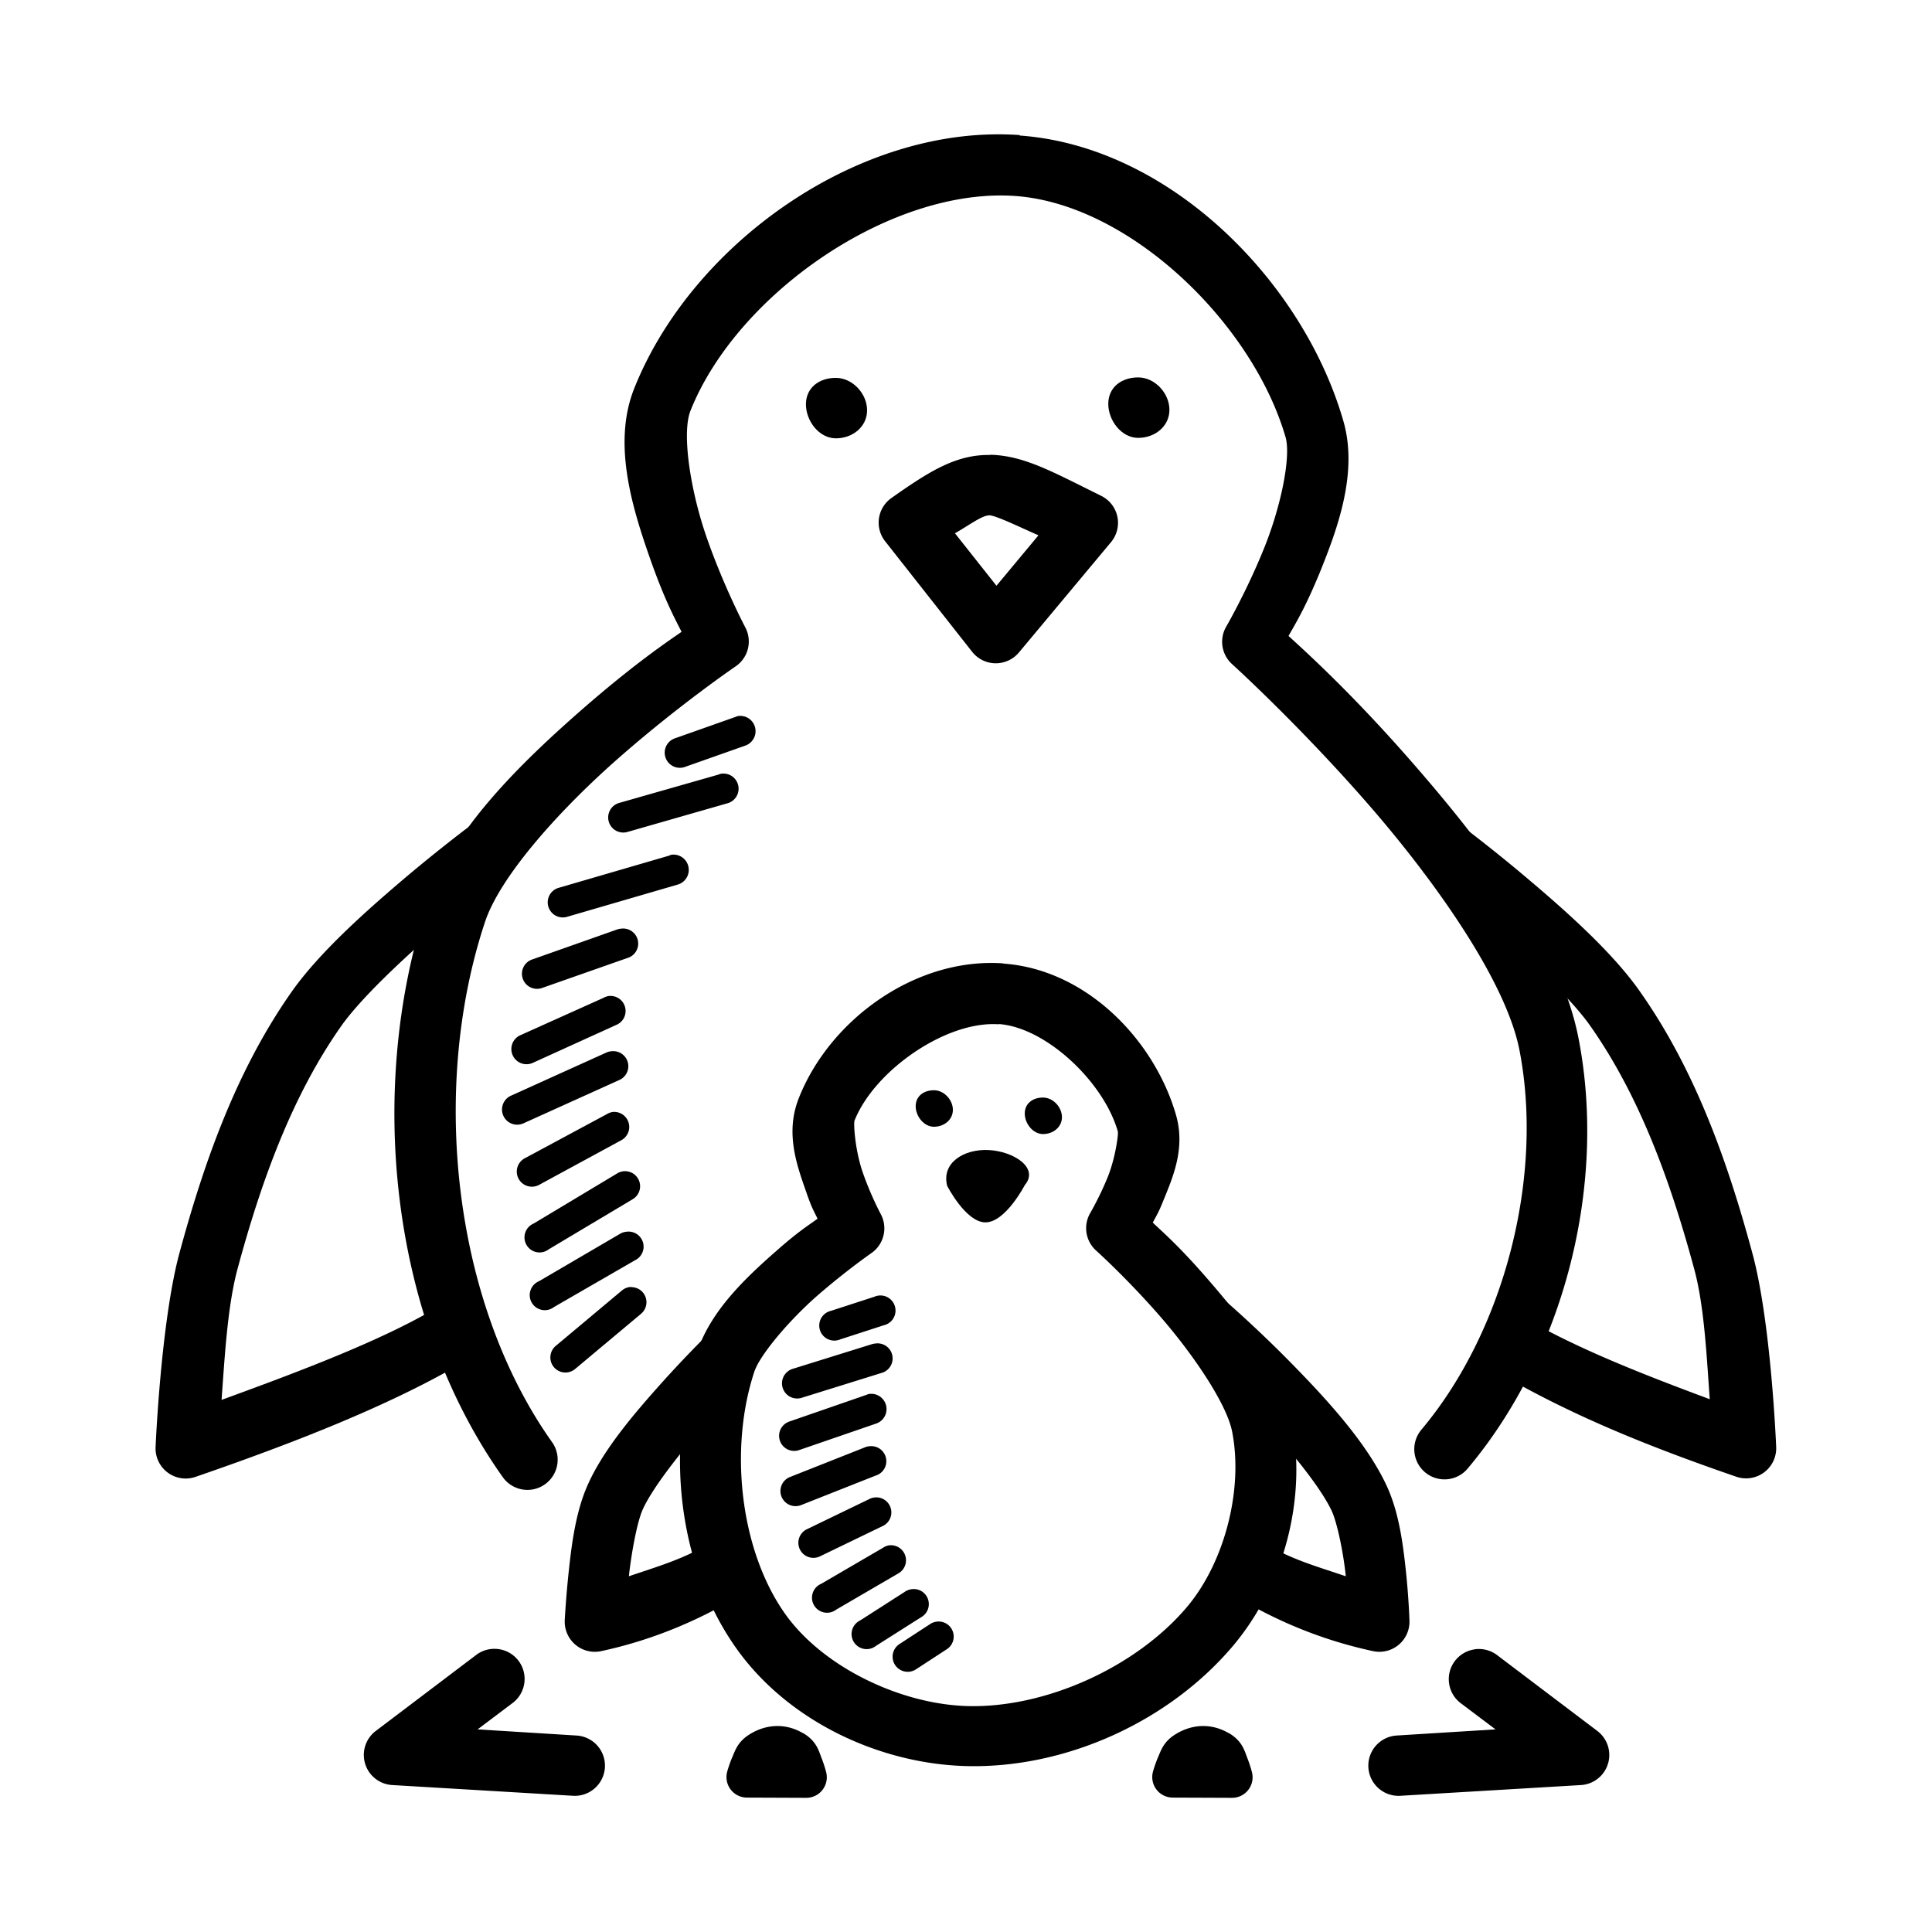 <?xml version="1.0" ?><svg height="32" id="svg8" version="1.1" viewBox="0 0 8.467 8.467" width="32" xmlns="http://www.w3.org/2000/svg" xmlns:cc="http://creativecommons.org/ns#" xmlns:dc="http://purl.org/dc/elements/1.1/" xmlns:inkscape="http://www.inkscape.org/namespaces/inkscape" xmlns:rdf="http://www.w3.org/1999/02/22-rdf-syntax-ns#" xmlns:sodipodi="http://sodipodi.sourceforge.net/DTD/sodipodi-0.dtd" xmlns:svg="http://www.w3.org/2000/svg"><defs id="defs2"/><g id="layer1" transform="translate(0,-288.533)"><g id="g14084" style="display:inline" transform="translate(762.647,32.314)"><path d="m -758.25,260.441 c -0.382,-0.027 -0.759,0.244 -0.896,0.59 -0.061,0.153 -0.009,0.294 0.033,0.414 0.022,0.064 0.03,0.076 0.049,0.115 -0.047,0.034 -0.085,0.057 -0.176,0.137 -0.137,0.12 -0.291,0.264 -0.352,0.447 -0.138,0.418 -0.088,0.932 0.172,1.299 0.227,0.32 0.63,0.508 1.014,0.516 0.435,0.009 0.887,-0.198 1.166,-0.531 0.222,-0.266 0.32,-0.643 0.254,-0.982 -0.045,-0.232 -0.218,-0.449 -0.375,-0.629 -0.12,-0.138 -0.188,-0.196 -0.234,-0.24 0.018,-0.034 0.025,-0.043 0.047,-0.098 0.043,-0.105 0.096,-0.229 0.055,-0.373 -0.095,-0.33 -0.393,-0.638 -0.756,-0.664 z m -0.019,0.266 c 0.206,0.015 0.459,0.253 0.521,0.471 0.003,0.009 -0.01,0.115 -0.045,0.201 -0.035,0.086 -0.076,0.156 -0.076,0.156 a 0.132,0.132 0 0 0 0.025,0.164 c 0,0 0.138,0.124 0.283,0.291 0.145,0.167 0.291,0.383 0.314,0.504 0.049,0.251 -0.032,0.568 -0.195,0.764 -0.221,0.264 -0.616,0.445 -0.959,0.438 -0.296,-0.006 -0.639,-0.17 -0.805,-0.404 -0.199,-0.281 -0.246,-0.727 -0.135,-1.062 0.025,-0.074 0.152,-0.224 0.275,-0.332 0.124,-0.108 0.236,-0.186 0.236,-0.186 a 0.132,0.132 0 0 0 0.043,-0.172 c 0,0 -0.043,-0.08 -0.078,-0.18 -0.035,-0.099 -0.042,-0.218 -0.037,-0.23 0.088,-0.221 0.403,-0.438 0.631,-0.422 z" id="path14014" style="color:#000000;font-style:normal;font-variant:normal;font-weight:normal;font-stretch:normal;font-size:medium;line-height:normal;font-family:sans-serif;font-variant-ligatures:normal;font-variant-position:normal;font-variant-caps:normal;font-variant-numeric:normal;font-variant-alternates:normal;font-feature-settings:normal;text-indent:0;text-align:start;text-decoration:none;text-decoration-line:none;text-decoration-style:solid;text-decoration-color:#000000;letter-spacing:normal;word-spacing:normal;text-transform:none;writing-mode:lr-tb;direction:ltr;text-orientation:mixed;dominant-baseline:auto;baseline-shift:baseline;text-anchor:start;white-space:normal;shape-padding:0;clip-rule:nonzero;display:inline;overflow:visible;visibility:visible;opacity:1;isolation:auto;mix-blend-mode:normal;color-interpolation:sRGB;color-interpolation-filters:linearRGB;solid-color:#000000;solid-opacity:1;vector-effect:none;fill:#000000;fill-opacity:1;fill-rule:nonzero;stroke:none;stroke-width:0.265px;stroke-linecap:butt;stroke-linejoin:round;stroke-miterlimit:4;stroke-dasharray:none;stroke-dashoffset:0;stroke-opacity:1;color-rendering:auto;image-rendering:auto;shape-rendering:auto;text-rendering:auto;enable-background:accumulate"/><path d="m -758.178,256.811 c -0.697,-0.05 -1.434,0.471 -1.689,1.109 -0.096,0.239 -0.012,0.517 0.07,0.75 0.062,0.176 0.105,0.255 0.137,0.318 -0.065,0.045 -0.209,0.142 -0.436,0.34 -0.272,0.238 -0.573,0.532 -0.678,0.848 -0.267,0.807 -0.168,1.814 0.33,2.516 a 0.132,0.132 0 1 0 0.217,-0.152 c -0.437,-0.615 -0.535,-1.555 -0.295,-2.279 0.068,-0.207 0.34,-0.506 0.6,-0.732 0.259,-0.226 0.498,-0.389 0.498,-0.389 a 0.132,0.132 0 0 0 0.043,-0.172 c 0,0 -0.091,-0.172 -0.166,-0.385 -0.075,-0.212 -0.113,-0.466 -0.074,-0.564 0.205,-0.514 0.88,-0.98 1.424,-0.941 0.501,0.036 1.039,0.557 1.184,1.057 0.025,0.087 -0.022,0.312 -0.098,0.496 -0.075,0.184 -0.162,0.334 -0.162,0.334 a 0.132,0.132 0 0 0 0.025,0.164 c 0,0 0.286,0.259 0.588,0.604 0.302,0.345 0.613,0.786 0.672,1.088 0.108,0.555 -0.066,1.231 -0.43,1.664 a 0.132,0.132 0 1 0 0.203,0.17 c 0.423,-0.503 0.611,-1.241 0.486,-1.885 -0.08,-0.414 -0.419,-0.855 -0.732,-1.213 -0.277,-0.317 -0.482,-0.498 -0.539,-0.551 0.031,-0.055 0.072,-0.121 0.135,-0.273 0.083,-0.204 0.17,-0.446 0.105,-0.67 -0.177,-0.612 -0.761,-1.203 -1.418,-1.25 z" id="path14016" style="color:#000000;font-style:normal;font-variant:normal;font-weight:normal;font-stretch:normal;font-size:medium;line-height:normal;font-family:sans-serif;font-variant-ligatures:normal;font-variant-position:normal;font-variant-caps:normal;font-variant-numeric:normal;font-variant-alternates:normal;font-feature-settings:normal;text-indent:0;text-align:start;text-decoration:none;text-decoration-line:none;text-decoration-style:solid;text-decoration-color:#000000;letter-spacing:normal;word-spacing:normal;text-transform:none;writing-mode:lr-tb;direction:ltr;text-orientation:mixed;dominant-baseline:auto;baseline-shift:baseline;text-anchor:start;white-space:normal;shape-padding:0;clip-rule:nonzero;display:inline;overflow:visible;visibility:visible;opacity:1;isolation:auto;mix-blend-mode:normal;color-interpolation:sRGB;color-interpolation-filters:linearRGB;solid-color:#000000;solid-opacity:1;vector-effect:none;fill:#000000;fill-opacity:1;fill-rule:nonzero;stroke:none;stroke-width:0.265px;stroke-linecap:round;stroke-linejoin:round;stroke-miterlimit:4;stroke-dasharray:none;stroke-dashoffset:0;stroke-opacity:1;color-rendering:auto;image-rendering:auto;shape-rendering:auto;text-rendering:auto;enable-background:accumulate"/><path d="m -760.576,259.83 c 0,0 -0.144,0.107 -0.312,0.25 -0.168,0.143 -0.361,0.317 -0.477,0.48 -0.247,0.349 -0.389,0.757 -0.496,1.152 -0.081,0.301 -0.104,0.846 -0.104,0.846 a 0.132,0.132 0 0 0 0.176,0.133 c 0.461,-0.159 0.877,-0.325 1.193,-0.514 l -0.137,-0.227 c -0.237,0.141 -0.586,0.274 -0.943,0.404 0.013,-0.175 0.025,-0.408 0.07,-0.574 0.103,-0.382 0.239,-0.76 0.457,-1.068 0.084,-0.118 0.27,-0.294 0.432,-0.432 0.162,-0.137 0.299,-0.24 0.299,-0.24 z" id="path14018" style="color:#000000;font-style:normal;font-variant:normal;font-weight:normal;font-stretch:normal;font-size:medium;line-height:normal;font-family:sans-serif;font-variant-ligatures:normal;font-variant-position:normal;font-variant-caps:normal;font-variant-numeric:normal;font-variant-alternates:normal;font-feature-settings:normal;text-indent:0;text-align:start;text-decoration:none;text-decoration-line:none;text-decoration-style:solid;text-decoration-color:#000000;letter-spacing:normal;word-spacing:normal;text-transform:none;writing-mode:lr-tb;direction:ltr;text-orientation:mixed;dominant-baseline:auto;baseline-shift:baseline;text-anchor:start;white-space:normal;shape-padding:0;clip-rule:nonzero;display:inline;overflow:visible;visibility:visible;opacity:1;isolation:auto;mix-blend-mode:normal;color-interpolation:sRGB;color-interpolation-filters:linearRGB;solid-color:#000000;solid-opacity:1;vector-effect:none;fill:#000000;fill-opacity:1;fill-rule:nonzero;stroke:none;stroke-width:0.265px;stroke-linecap:butt;stroke-linejoin:round;stroke-miterlimit:4;stroke-dasharray:none;stroke-dashoffset:0;stroke-opacity:1;color-rendering:auto;image-rendering:auto;shape-rendering:auto;text-rendering:auto;enable-background:accumulate"/><path d="m -756.252,259.83 -0.158,0.211 c 0,0 0.137,0.103 0.299,0.24 0.162,0.137 0.348,0.313 0.432,0.432 0.218,0.309 0.354,0.686 0.457,1.068 0.045,0.165 0.055,0.395 0.068,0.57 -0.32,-0.119 -0.602,-0.231 -0.838,-0.371 l -0.137,0.227 c 0.311,0.185 0.63,0.325 1.092,0.484 a 0.132,0.132 0 0 0 0.174,-0.133 c 0,0 -0.022,-0.544 -0.104,-0.846 -0.107,-0.396 -0.249,-0.803 -0.496,-1.152 -0.115,-0.163 -0.308,-0.337 -0.477,-0.48 -0.168,-0.143 -0.312,-0.25 -0.312,-0.25 z" id="path14020" style="color:#000000;font-style:normal;font-variant:normal;font-weight:normal;font-stretch:normal;font-size:medium;line-height:normal;font-family:sans-serif;font-variant-ligatures:normal;font-variant-position:normal;font-variant-caps:normal;font-variant-numeric:normal;font-variant-alternates:normal;font-feature-settings:normal;text-indent:0;text-align:start;text-decoration:none;text-decoration-line:none;text-decoration-style:solid;text-decoration-color:#000000;letter-spacing:normal;word-spacing:normal;text-transform:none;writing-mode:lr-tb;direction:ltr;text-orientation:mixed;dominant-baseline:auto;baseline-shift:baseline;text-anchor:start;white-space:normal;shape-padding:0;clip-rule:nonzero;display:inline;overflow:visible;visibility:visible;opacity:1;isolation:auto;mix-blend-mode:normal;color-interpolation:sRGB;color-interpolation-filters:linearRGB;solid-color:#000000;solid-opacity:1;vector-effect:none;fill:#000000;fill-opacity:1;fill-rule:nonzero;stroke:none;stroke-width:0.265px;stroke-linecap:butt;stroke-linejoin:round;stroke-miterlimit:4;stroke-dasharray:none;stroke-dashoffset:0;stroke-opacity:1;color-rendering:auto;image-rendering:auto;shape-rendering:auto;text-rendering:auto;enable-background:accumulate"/><path d="m -759.535,262.057 c 0,0 -0.102,0.099 -0.219,0.23 -0.117,0.131 -0.25,0.287 -0.318,0.441 -0.051,0.115 -0.069,0.253 -0.082,0.373 -0.013,0.12 -0.018,0.219 -0.018,0.219 a 0.132,0.132 0 0 0 0.16,0.135 c 0.214,-0.046 0.415,-0.128 0.602,-0.24 l -0.137,-0.227 c -0.108,0.065 -0.227,0.099 -0.344,0.139 0.012,-0.109 0.037,-0.239 0.06,-0.291 0.041,-0.093 0.164,-0.25 0.273,-0.373 0.11,-0.123 0.205,-0.217 0.205,-0.217 z" id="path14022" style="color:#000000;font-style:normal;font-variant:normal;font-weight:normal;font-stretch:normal;font-size:medium;line-height:normal;font-family:sans-serif;font-variant-ligatures:normal;font-variant-position:normal;font-variant-caps:normal;font-variant-numeric:normal;font-variant-alternates:normal;font-feature-settings:normal;text-indent:0;text-align:start;text-decoration:none;text-decoration-line:none;text-decoration-style:solid;text-decoration-color:#000000;letter-spacing:normal;word-spacing:normal;text-transform:none;writing-mode:lr-tb;direction:ltr;text-orientation:mixed;dominant-baseline:auto;baseline-shift:baseline;text-anchor:start;white-space:normal;shape-padding:0;clip-rule:nonzero;display:inline;overflow:visible;visibility:visible;opacity:1;isolation:auto;mix-blend-mode:normal;color-interpolation:sRGB;color-interpolation-filters:linearRGB;solid-color:#000000;solid-opacity:1;vector-effect:none;fill:#000000;fill-opacity:1;fill-rule:nonzero;stroke:none;stroke-width:0.265px;stroke-linecap:butt;stroke-linejoin:round;stroke-miterlimit:4;stroke-dasharray:none;stroke-dashoffset:0;stroke-opacity:1;color-rendering:auto;image-rendering:auto;shape-rendering:auto;text-rendering:auto;enable-background:accumulate"/><path d="m -757.277,261.918 -0.172,0.199 c 0,0 0.127,0.113 0.273,0.262 0.146,0.149 0.308,0.341 0.365,0.461 0.023,0.049 0.051,0.179 0.062,0.287 -0.117,-0.04 -0.237,-0.073 -0.346,-0.139 l -0.137,0.227 c 0.187,0.113 0.388,0.194 0.602,0.24 a 0.132,0.132 0 0 0 0.16,-0.133 c 0,0 -0.003,-0.1 -0.016,-0.221 -0.013,-0.121 -0.031,-0.259 -0.086,-0.375 -0.088,-0.187 -0.262,-0.376 -0.416,-0.533 -0.154,-0.157 -0.291,-0.275 -0.291,-0.275 z" id="path14024" style="color:#000000;font-style:normal;font-variant:normal;font-weight:normal;font-stretch:normal;font-size:medium;line-height:normal;font-family:sans-serif;font-variant-ligatures:normal;font-variant-position:normal;font-variant-caps:normal;font-variant-numeric:normal;font-variant-alternates:normal;font-feature-settings:normal;text-indent:0;text-align:start;text-decoration:none;text-decoration-line:none;text-decoration-style:solid;text-decoration-color:#000000;letter-spacing:normal;word-spacing:normal;text-transform:none;writing-mode:lr-tb;direction:ltr;text-orientation:mixed;dominant-baseline:auto;baseline-shift:baseline;text-anchor:start;white-space:normal;shape-padding:0;clip-rule:nonzero;display:inline;overflow:visible;visibility:visible;opacity:1;isolation:auto;mix-blend-mode:normal;color-interpolation:sRGB;color-interpolation-filters:linearRGB;solid-color:#000000;solid-opacity:1;vector-effect:none;fill:#000000;fill-opacity:1;fill-rule:nonzero;stroke:none;stroke-width:0.265px;stroke-linecap:butt;stroke-linejoin:round;stroke-miterlimit:4;stroke-dasharray:none;stroke-dashoffset:0;stroke-opacity:1;color-rendering:auto;image-rendering:auto;shape-rendering:auto;text-rendering:auto;enable-background:accumulate"/><path d="m -758.307,258.213 c -0.15,-0.003 -0.268,0.072 -0.434,0.189 a 0.132,0.132 0 0 0 -0.027,0.189 l 0.381,0.484 a 0.132,0.132 0 0 0 0.205,0.004 l 0.404,-0.484 a 0.132,0.132 0 0 0 -0.043,-0.203 c -0.215,-0.106 -0.337,-0.176 -0.486,-0.18 z m -0.006,0.264 c 0.031,6.9e-4 0.139,0.054 0.217,0.088 l -0.184,0.221 -0.182,-0.23 c 0.048,-0.026 0.119,-0.079 0.148,-0.078 z" id="path14026" style="color:#000000;font-style:normal;font-variant:normal;font-weight:normal;font-stretch:normal;font-size:medium;line-height:normal;font-family:sans-serif;font-variant-ligatures:normal;font-variant-position:normal;font-variant-caps:normal;font-variant-numeric:normal;font-variant-alternates:normal;font-feature-settings:normal;text-indent:0;text-align:start;text-decoration:none;text-decoration-line:none;text-decoration-style:solid;text-decoration-color:#000000;letter-spacing:normal;word-spacing:normal;text-transform:none;writing-mode:lr-tb;direction:ltr;text-orientation:mixed;dominant-baseline:auto;baseline-shift:baseline;text-anchor:start;white-space:normal;shape-padding:0;clip-rule:nonzero;display:inline;overflow:visible;visibility:visible;opacity:1;isolation:auto;mix-blend-mode:normal;color-interpolation:sRGB;color-interpolation-filters:linearRGB;solid-color:#000000;solid-opacity:1;vector-effect:none;fill:#000000;fill-opacity:1;fill-rule:nonzero;stroke:none;stroke-width:0.265px;stroke-linecap:butt;stroke-linejoin:round;stroke-miterlimit:4;stroke-dasharray:none;stroke-dashoffset:0;stroke-opacity:1;color-rendering:auto;image-rendering:auto;shape-rendering:auto;text-rendering:auto;enable-background:accumulate"/><path d="m -758.496,261.416 c 0,0 0.081,0.159 0.167,0.16 0.088,10e-4 0.173,-0.163 0.173,-0.163 0.065,-0.077 -0.051,-0.149 -0.159,-0.154 -0.108,-0.005 -0.207,0.056 -0.181,0.157 z" id="path14028" style="fill:#000000;stroke:none;stroke-width:0.265px;stroke-linecap:butt;stroke-linejoin:round;stroke-opacity:1"/><path d="m -758.847,258.017 c 0,0.073 -0.064,0.123 -0.137,0.123 -0.073,0 -0.131,-0.076 -0.131,-0.149 0,-0.073 0.058,-0.116 0.131,-0.116 0.073,0 0.137,0.069 0.137,0.142 z" id="path14030" style="opacity:1;fill:#000000;fill-opacity:1;stroke:none;stroke-width:0.132;stroke-linecap:round;stroke-linejoin:round;stroke-miterlimit:4;stroke-dasharray:none;stroke-opacity:1"/><path d="m -757.522,258.015 c 0,0.073 -0.064,0.123 -0.137,0.123 -0.073,0 -0.131,-0.076 -0.131,-0.149 0,-0.073 0.058,-0.116 0.131,-0.116 0.073,0 0.137,0.069 0.137,0.142 z" id="path14032" style="opacity:1;fill:#000000;fill-opacity:1;stroke:none;stroke-width:0.132;stroke-linecap:round;stroke-linejoin:round;stroke-miterlimit:4;stroke-dasharray:none;stroke-opacity:1"/><path d="m -758.471,261.083 c 0,0.044 -0.039,0.074 -0.083,0.074 -0.044,0 -0.08,-0.046 -0.08,-0.09 0,-0.044 0.035,-0.07 0.08,-0.07 0.044,0 0.083,0.042 0.083,0.086 z" id="path14034" style="opacity:1;fill:#000000;fill-opacity:1;stroke:none;stroke-width:0.132;stroke-linecap:round;stroke-linejoin:round;stroke-miterlimit:4;stroke-dasharray:none;stroke-opacity:1"/><path d="m -757.993,261.115 c 0,0.044 -0.039,0.074 -0.083,0.074 -0.044,0 -0.08,-0.046 -0.08,-0.09 0,-0.044 0.035,-0.07 0.08,-0.07 0.044,0 0.083,0.042 0.083,0.086 z" id="path14036" style="opacity:1;fill:#000000;fill-opacity:1;stroke:none;stroke-width:0.132;stroke-linecap:round;stroke-linejoin:round;stroke-miterlimit:4;stroke-dasharray:none;stroke-opacity:1"/><path d="m -760.479,263.445 a 0.132,0.132 0 0 0 -0.084,0.029 l -0.436,0.33 a 0.132,0.132 0 0 0 0.072,0.238 l 0.791,0.047 a 0.132,0.132 0 1 0 0.016,-0.264 l -0.434,-0.027 0.15,-0.113 a 0.132,0.132 0 0 0 -0.076,-0.24 z" id="path14038" style="color:#000000;font-style:normal;font-variant:normal;font-weight:normal;font-stretch:normal;font-size:medium;line-height:normal;font-family:sans-serif;font-variant-ligatures:normal;font-variant-position:normal;font-variant-caps:normal;font-variant-numeric:normal;font-variant-alternates:normal;font-feature-settings:normal;text-indent:0;text-align:start;text-decoration:none;text-decoration-line:none;text-decoration-style:solid;text-decoration-color:#000000;letter-spacing:normal;word-spacing:normal;text-transform:none;writing-mode:lr-tb;direction:ltr;text-orientation:mixed;dominant-baseline:auto;baseline-shift:baseline;text-anchor:start;white-space:normal;shape-padding:0;clip-rule:nonzero;display:inline;overflow:visible;visibility:visible;opacity:1;isolation:auto;mix-blend-mode:normal;color-interpolation:sRGB;color-interpolation-filters:linearRGB;solid-color:#000000;solid-opacity:1;vector-effect:none;fill:#000000;fill-opacity:1;fill-rule:nonzero;stroke:none;stroke-width:0.265px;stroke-linecap:round;stroke-linejoin:round;stroke-miterlimit:4;stroke-dasharray:none;stroke-dashoffset:0;stroke-opacity:1;color-rendering:auto;image-rendering:auto;shape-rendering:auto;text-rendering:auto;enable-background:accumulate"/><path d="m -756.182,263.447 a 0.132,0.132 0 0 0 -0.061,0.238 l 0.15,0.113 -0.434,0.027 a 0.132,0.132 0 1 0 0.018,0.264 l 0.791,-0.047 a 0.132,0.132 0 0 0 0.07,-0.238 l -0.436,-0.33 a 0.132,0.132 0 0 0 -0.1,-0.027 z" id="path14040" style="color:#000000;font-style:normal;font-variant:normal;font-weight:normal;font-stretch:normal;font-size:medium;line-height:normal;font-family:sans-serif;font-variant-ligatures:normal;font-variant-position:normal;font-variant-caps:normal;font-variant-numeric:normal;font-variant-alternates:normal;font-feature-settings:normal;text-indent:0;text-align:start;text-decoration:none;text-decoration-line:none;text-decoration-style:solid;text-decoration-color:#000000;letter-spacing:normal;word-spacing:normal;text-transform:none;writing-mode:lr-tb;direction:ltr;text-orientation:mixed;dominant-baseline:auto;baseline-shift:baseline;text-anchor:start;white-space:normal;shape-padding:0;clip-rule:nonzero;display:inline;overflow:visible;visibility:visible;opacity:1;isolation:auto;mix-blend-mode:normal;color-interpolation:sRGB;color-interpolation-filters:linearRGB;solid-color:#000000;solid-opacity:1;vector-effect:none;fill:#000000;fill-opacity:1;fill-rule:nonzero;stroke:none;stroke-width:0.265px;stroke-linecap:round;stroke-linejoin:round;stroke-miterlimit:4;stroke-dasharray:none;stroke-dashoffset:0;stroke-opacity:1;color-rendering:auto;image-rendering:auto;shape-rendering:auto;text-rendering:auto;enable-background:accumulate"/><path d="m -759.129,263.814 c -0.076,-0.044 -0.159,-0.039 -0.23,0.004 -0.057,0.034 -0.067,0.076 -0.081,0.107 -0.013,0.032 -0.02,0.058 -0.02,0.058 a 0.09,0.09 0 0 0 0.086,0.114 l 0.261,0.001 a 0.09,0.09 0 0 0 0.087,-0.111 c 0,0 -0.007,-0.029 -0.02,-0.062 -0.013,-0.033 -0.022,-0.076 -0.082,-0.111 a 0.09,0.09 0 0 0 -10e-4,0 z" id="path14042" style="color:#000000;font-style:normal;font-variant:normal;font-weight:normal;font-stretch:normal;font-size:medium;line-height:normal;font-family:sans-serif;font-variant-ligatures:normal;font-variant-position:normal;font-variant-caps:normal;font-variant-numeric:normal;font-variant-alternates:normal;font-feature-settings:normal;text-indent:0;text-align:start;text-decoration:none;text-decoration-line:none;text-decoration-style:solid;text-decoration-color:#000000;letter-spacing:normal;word-spacing:normal;text-transform:none;writing-mode:lr-tb;direction:ltr;text-orientation:mixed;dominant-baseline:auto;baseline-shift:baseline;text-anchor:start;white-space:normal;shape-padding:0;clip-rule:nonzero;display:inline;overflow:visible;visibility:visible;opacity:1;isolation:auto;mix-blend-mode:normal;color-interpolation:sRGB;color-interpolation-filters:linearRGB;solid-color:#000000;solid-opacity:1;vector-effect:none;fill:#000000;fill-opacity:1;fill-rule:nonzero;stroke:none;stroke-width:0.265px;stroke-linecap:round;stroke-linejoin:round;stroke-miterlimit:4;stroke-dasharray:none;stroke-dashoffset:0;stroke-opacity:1;color-rendering:auto;image-rendering:auto;shape-rendering:auto;text-rendering:auto;enable-background:accumulate"/><path d="m -757.263,263.814 c -0.076,-0.044 -0.159,-0.039 -0.23,0.004 -0.057,0.034 -0.067,0.076 -0.081,0.107 -0.013,0.032 -0.02,0.058 -0.02,0.058 a 0.09,0.09 0 0 0 0.086,0.114 l 0.261,0.001 a 0.09,0.09 0 0 0 0.087,-0.111 c 0,0 -0.007,-0.029 -0.02,-0.062 -0.013,-0.033 -0.022,-0.076 -0.082,-0.111 a 0.09,0.09 0 0 0 -10e-4,0 z" id="path14044" style="color:#000000;font-style:normal;font-variant:normal;font-weight:normal;font-stretch:normal;font-size:medium;line-height:normal;font-family:sans-serif;font-variant-ligatures:normal;font-variant-position:normal;font-variant-caps:normal;font-variant-numeric:normal;font-variant-alternates:normal;font-feature-settings:normal;text-indent:0;text-align:start;text-decoration:none;text-decoration-line:none;text-decoration-style:solid;text-decoration-color:#000000;letter-spacing:normal;word-spacing:normal;text-transform:none;writing-mode:lr-tb;direction:ltr;text-orientation:mixed;dominant-baseline:auto;baseline-shift:baseline;text-anchor:start;white-space:normal;shape-padding:0;clip-rule:nonzero;display:inline;overflow:visible;visibility:visible;opacity:1;isolation:auto;mix-blend-mode:normal;color-interpolation:sRGB;color-interpolation-filters:linearRGB;solid-color:#000000;solid-opacity:1;vector-effect:none;fill:#000000;fill-opacity:1;fill-rule:nonzero;stroke:none;stroke-width:0.265px;stroke-linecap:round;stroke-linejoin:round;stroke-miterlimit:4;stroke-dasharray:none;stroke-dashoffset:0;stroke-opacity:1;color-rendering:auto;image-rendering:auto;shape-rendering:auto;text-rendering:auto;enable-background:accumulate"/><path d="m -759.412,259.357 a 0.066,0.066 0 0 0 -0.012,0.004 l -0.266,0.094 a 0.066,0.066 0 1 0 0.045,0.125 l 0.266,-0.094 a 0.067,0.067 0 0 0 -0.033,-0.129 z" id="path14046" style="color:#000000;font-style:normal;font-variant:normal;font-weight:normal;font-stretch:normal;font-size:medium;line-height:normal;font-family:sans-serif;font-variant-ligatures:normal;font-variant-position:normal;font-variant-caps:normal;font-variant-numeric:normal;font-variant-alternates:normal;font-feature-settings:normal;text-indent:0;text-align:start;text-decoration:none;text-decoration-line:none;text-decoration-style:solid;text-decoration-color:#000000;letter-spacing:normal;word-spacing:normal;text-transform:none;writing-mode:lr-tb;direction:ltr;text-orientation:mixed;dominant-baseline:auto;baseline-shift:baseline;text-anchor:start;white-space:normal;shape-padding:0;clip-rule:nonzero;display:inline;overflow:visible;visibility:visible;opacity:1;isolation:auto;mix-blend-mode:normal;color-interpolation:sRGB;color-interpolation-filters:linearRGB;solid-color:#000000;solid-opacity:1;vector-effect:none;fill:#000000;fill-opacity:1;fill-rule:nonzero;stroke:none;stroke-width:0.132;stroke-linecap:round;stroke-linejoin:round;stroke-miterlimit:4;stroke-dasharray:none;stroke-dashoffset:0;stroke-opacity:1;color-rendering:auto;image-rendering:auto;shape-rendering:auto;text-rendering:auto;enable-background:accumulate"/><path d="m -759.492,259.611 a 0.066,0.066 0 0 0 -0.004,0.002 l -0.438,0.125 a 0.066,0.066 0 1 0 0.037,0.127 l 0.436,-0.125 a 0.066,0.066 0 0 0 -0.031,-0.129 z" id="path14048" style="color:#000000;font-style:normal;font-variant:normal;font-weight:normal;font-stretch:normal;font-size:medium;line-height:normal;font-family:sans-serif;font-variant-ligatures:normal;font-variant-position:normal;font-variant-caps:normal;font-variant-numeric:normal;font-variant-alternates:normal;font-feature-settings:normal;text-indent:0;text-align:start;text-decoration:none;text-decoration-line:none;text-decoration-style:solid;text-decoration-color:#000000;letter-spacing:normal;word-spacing:normal;text-transform:none;writing-mode:lr-tb;direction:ltr;text-orientation:mixed;dominant-baseline:auto;baseline-shift:baseline;text-anchor:start;white-space:normal;shape-padding:0;clip-rule:nonzero;display:inline;overflow:visible;visibility:visible;opacity:1;isolation:auto;mix-blend-mode:normal;color-interpolation:sRGB;color-interpolation-filters:linearRGB;solid-color:#000000;solid-opacity:1;vector-effect:none;fill:#000000;fill-opacity:1;fill-rule:nonzero;stroke:none;stroke-width:0.132;stroke-linecap:round;stroke-linejoin:round;stroke-miterlimit:4;stroke-dasharray:none;stroke-dashoffset:0;stroke-opacity:1;color-rendering:auto;image-rendering:auto;shape-rendering:auto;text-rendering:auto;enable-background:accumulate"/><path d="m -759.705,259.965 a 0.066,0.066 0 0 0 -0.01,0.004 l -0.484,0.141 a 0.066,0.066 0 1 0 0.037,0.127 l 0.484,-0.141 a 0.067,0.067 0 0 0 -0.027,-0.131 z" id="path14050" style="color:#000000;font-style:normal;font-variant:normal;font-weight:normal;font-stretch:normal;font-size:medium;line-height:normal;font-family:sans-serif;font-variant-ligatures:normal;font-variant-position:normal;font-variant-caps:normal;font-variant-numeric:normal;font-variant-alternates:normal;font-feature-settings:normal;text-indent:0;text-align:start;text-decoration:none;text-decoration-line:none;text-decoration-style:solid;text-decoration-color:#000000;letter-spacing:normal;word-spacing:normal;text-transform:none;writing-mode:lr-tb;direction:ltr;text-orientation:mixed;dominant-baseline:auto;baseline-shift:baseline;text-anchor:start;white-space:normal;shape-padding:0;clip-rule:nonzero;display:inline;overflow:visible;visibility:visible;opacity:1;isolation:auto;mix-blend-mode:normal;color-interpolation:sRGB;color-interpolation-filters:linearRGB;solid-color:#000000;solid-opacity:1;vector-effect:none;fill:#000000;fill-opacity:1;fill-rule:nonzero;stroke:none;stroke-width:0.132;stroke-linecap:round;stroke-linejoin:round;stroke-miterlimit:4;stroke-dasharray:none;stroke-dashoffset:0;stroke-opacity:1;color-rendering:auto;image-rendering:auto;shape-rendering:auto;text-rendering:auto;enable-background:accumulate"/><path d="m -759.926,260.289 a 0.066,0.066 0 0 0 -0.018,0.004 l -0.371,0.131 a 0.066,0.066 0 1 0 0.043,0.125 l 0.373,-0.131 a 0.066,0.066 0 0 0 -0.027,-0.129 z" id="path14052" style="color:#000000;font-style:normal;font-variant:normal;font-weight:normal;font-stretch:normal;font-size:medium;line-height:normal;font-family:sans-serif;font-variant-ligatures:normal;font-variant-position:normal;font-variant-caps:normal;font-variant-numeric:normal;font-variant-alternates:normal;font-feature-settings:normal;text-indent:0;text-align:start;text-decoration:none;text-decoration-line:none;text-decoration-style:solid;text-decoration-color:#000000;letter-spacing:normal;word-spacing:normal;text-transform:none;writing-mode:lr-tb;direction:ltr;text-orientation:mixed;dominant-baseline:auto;baseline-shift:baseline;text-anchor:start;white-space:normal;shape-padding:0;clip-rule:nonzero;display:inline;overflow:visible;visibility:visible;opacity:1;isolation:auto;mix-blend-mode:normal;color-interpolation:sRGB;color-interpolation-filters:linearRGB;solid-color:#000000;solid-opacity:1;vector-effect:none;fill:#000000;fill-opacity:1;fill-rule:nonzero;stroke:none;stroke-width:0.132;stroke-linecap:round;stroke-linejoin:round;stroke-miterlimit:4;stroke-dasharray:none;stroke-dashoffset:0;stroke-opacity:1;color-rendering:auto;image-rendering:auto;shape-rendering:auto;text-rendering:auto;enable-background:accumulate"/><path d="m -759.979,260.584 a 0.066,0.066 0 0 0 -0.023,0.008 l -0.365,0.164 a 0.066,0.066 0 1 0 0.055,0.121 l 0.365,-0.166 a 0.066,0.066 0 0 0 -0.031,-0.127 z" id="path14054" style="color:#000000;font-style:normal;font-variant:normal;font-weight:normal;font-stretch:normal;font-size:medium;line-height:normal;font-family:sans-serif;font-variant-ligatures:normal;font-variant-position:normal;font-variant-caps:normal;font-variant-numeric:normal;font-variant-alternates:normal;font-feature-settings:normal;text-indent:0;text-align:start;text-decoration:none;text-decoration-line:none;text-decoration-style:solid;text-decoration-color:#000000;letter-spacing:normal;word-spacing:normal;text-transform:none;writing-mode:lr-tb;direction:ltr;text-orientation:mixed;dominant-baseline:auto;baseline-shift:baseline;text-anchor:start;white-space:normal;shape-padding:0;clip-rule:nonzero;display:inline;overflow:visible;visibility:visible;opacity:1;isolation:auto;mix-blend-mode:normal;color-interpolation:sRGB;color-interpolation-filters:linearRGB;solid-color:#000000;solid-opacity:1;vector-effect:none;fill:#000000;fill-opacity:1;fill-rule:nonzero;stroke:none;stroke-width:0.132;stroke-linecap:round;stroke-linejoin:round;stroke-miterlimit:4;stroke-dasharray:none;stroke-dashoffset:0;stroke-opacity:1;color-rendering:auto;image-rendering:auto;shape-rendering:auto;text-rendering:auto;enable-background:accumulate"/><path d="m -759.967,260.826 a 0.066,0.066 0 0 0 -0.023,0.006 l -0.418,0.189 a 0.066,0.066 0 1 0 0.055,0.121 l 0.418,-0.189 a 0.066,0.066 0 0 0 -0.031,-0.127 z" id="path14056" style="color:#000000;font-style:normal;font-variant:normal;font-weight:normal;font-stretch:normal;font-size:medium;line-height:normal;font-family:sans-serif;font-variant-ligatures:normal;font-variant-position:normal;font-variant-caps:normal;font-variant-numeric:normal;font-variant-alternates:normal;font-feature-settings:normal;text-indent:0;text-align:start;text-decoration:none;text-decoration-line:none;text-decoration-style:solid;text-decoration-color:#000000;letter-spacing:normal;word-spacing:normal;text-transform:none;writing-mode:lr-tb;direction:ltr;text-orientation:mixed;dominant-baseline:auto;baseline-shift:baseline;text-anchor:start;white-space:normal;shape-padding:0;clip-rule:nonzero;display:inline;overflow:visible;visibility:visible;opacity:1;isolation:auto;mix-blend-mode:normal;color-interpolation:sRGB;color-interpolation-filters:linearRGB;solid-color:#000000;solid-opacity:1;vector-effect:none;fill:#000000;fill-opacity:1;fill-rule:nonzero;stroke:none;stroke-width:0.132;stroke-linecap:round;stroke-linejoin:round;stroke-miterlimit:4;stroke-dasharray:none;stroke-dashoffset:0;stroke-opacity:1;color-rendering:auto;image-rendering:auto;shape-rendering:auto;text-rendering:auto;enable-background:accumulate"/><path d="m -759.959,261.092 a 0.066,0.066 0 0 0 -0.029,0.01 l -0.359,0.193 a 0.066,0.066 0 1 0 0.062,0.117 l 0.359,-0.195 a 0.066,0.066 0 0 0 -0.033,-0.125 z" id="path14059" style="color:#000000;font-style:normal;font-variant:normal;font-weight:normal;font-stretch:normal;font-size:medium;line-height:normal;font-family:sans-serif;font-variant-ligatures:normal;font-variant-position:normal;font-variant-caps:normal;font-variant-numeric:normal;font-variant-alternates:normal;font-feature-settings:normal;text-indent:0;text-align:start;text-decoration:none;text-decoration-line:none;text-decoration-style:solid;text-decoration-color:#000000;letter-spacing:normal;word-spacing:normal;text-transform:none;writing-mode:lr-tb;direction:ltr;text-orientation:mixed;dominant-baseline:auto;baseline-shift:baseline;text-anchor:start;white-space:normal;shape-padding:0;clip-rule:nonzero;display:inline;overflow:visible;visibility:visible;opacity:1;isolation:auto;mix-blend-mode:normal;color-interpolation:sRGB;color-interpolation-filters:linearRGB;solid-color:#000000;solid-opacity:1;vector-effect:none;fill:#000000;fill-opacity:1;fill-rule:nonzero;stroke:none;stroke-width:0.132;stroke-linecap:round;stroke-linejoin:round;stroke-miterlimit:4;stroke-dasharray:none;stroke-dashoffset:0;stroke-opacity:1;color-rendering:auto;image-rendering:auto;shape-rendering:auto;text-rendering:auto;enable-background:accumulate"/><path d="m -759.914,261.352 a 0.066,0.066 0 0 0 -0.029,0.01 l -0.365,0.219 a 0.066,0.066 0 1 0 0.066,0.113 l 0.367,-0.219 a 0.066,0.066 0 0 0 -0.039,-0.123 z" id="path14061" style="color:#000000;font-style:normal;font-variant:normal;font-weight:normal;font-stretch:normal;font-size:medium;line-height:normal;font-family:sans-serif;font-variant-ligatures:normal;font-variant-position:normal;font-variant-caps:normal;font-variant-numeric:normal;font-variant-alternates:normal;font-feature-settings:normal;text-indent:0;text-align:start;text-decoration:none;text-decoration-line:none;text-decoration-style:solid;text-decoration-color:#000000;letter-spacing:normal;word-spacing:normal;text-transform:none;writing-mode:lr-tb;direction:ltr;text-orientation:mixed;dominant-baseline:auto;baseline-shift:baseline;text-anchor:start;white-space:normal;shape-padding:0;clip-rule:nonzero;display:inline;overflow:visible;visibility:visible;opacity:1;isolation:auto;mix-blend-mode:normal;color-interpolation:sRGB;color-interpolation-filters:linearRGB;solid-color:#000000;solid-opacity:1;vector-effect:none;fill:#000000;fill-opacity:1;fill-rule:nonzero;stroke:none;stroke-width:0.132;stroke-linecap:round;stroke-linejoin:round;stroke-miterlimit:4;stroke-dasharray:none;stroke-dashoffset:0;stroke-opacity:1;color-rendering:auto;image-rendering:auto;shape-rendering:auto;text-rendering:auto;enable-background:accumulate"/><path d="m -759.9,261.617 a 0.066,0.066 0 0 0 -0.031,0.01 l -0.354,0.207 a 0.066,0.066 0 1 0 0.066,0.113 l 0.355,-0.205 a 0.066,0.066 0 0 0 -0.037,-0.125 z" id="path14063" style="color:#000000;font-style:normal;font-variant:normal;font-weight:normal;font-stretch:normal;font-size:medium;line-height:normal;font-family:sans-serif;font-variant-ligatures:normal;font-variant-position:normal;font-variant-caps:normal;font-variant-numeric:normal;font-variant-alternates:normal;font-feature-settings:normal;text-indent:0;text-align:start;text-decoration:none;text-decoration-line:none;text-decoration-style:solid;text-decoration-color:#000000;letter-spacing:normal;word-spacing:normal;text-transform:none;writing-mode:lr-tb;direction:ltr;text-orientation:mixed;dominant-baseline:auto;baseline-shift:baseline;text-anchor:start;white-space:normal;shape-padding:0;clip-rule:nonzero;display:inline;overflow:visible;visibility:visible;opacity:1;isolation:auto;mix-blend-mode:normal;color-interpolation:sRGB;color-interpolation-filters:linearRGB;solid-color:#000000;solid-opacity:1;vector-effect:none;fill:#000000;fill-opacity:1;fill-rule:nonzero;stroke:none;stroke-width:0.132;stroke-linecap:round;stroke-linejoin:round;stroke-miterlimit:4;stroke-dasharray:none;stroke-dashoffset:0;stroke-opacity:1;color-rendering:auto;image-rendering:auto;shape-rendering:auto;text-rendering:auto;enable-background:accumulate"/><path d="m -759.881,261.859 a 0.066,0.066 0 0 0 -0.041,0.016 l -0.289,0.242 a 0.066,0.066 0 1 0 0.084,0.102 l 0.289,-0.242 a 0.066,0.066 0 0 0 -0.043,-0.117 z" id="path14065" style="color:#000000;font-style:normal;font-variant:normal;font-weight:normal;font-stretch:normal;font-size:medium;line-height:normal;font-family:sans-serif;font-variant-ligatures:normal;font-variant-position:normal;font-variant-caps:normal;font-variant-numeric:normal;font-variant-alternates:normal;font-feature-settings:normal;text-indent:0;text-align:start;text-decoration:none;text-decoration-line:none;text-decoration-style:solid;text-decoration-color:#000000;letter-spacing:normal;word-spacing:normal;text-transform:none;writing-mode:lr-tb;direction:ltr;text-orientation:mixed;dominant-baseline:auto;baseline-shift:baseline;text-anchor:start;white-space:normal;shape-padding:0;clip-rule:nonzero;display:inline;overflow:visible;visibility:visible;opacity:1;isolation:auto;mix-blend-mode:normal;color-interpolation:sRGB;color-interpolation-filters:linearRGB;solid-color:#000000;solid-opacity:1;vector-effect:none;fill:#000000;fill-opacity:1;fill-rule:nonzero;stroke:none;stroke-width:0.132;stroke-linecap:round;stroke-linejoin:round;stroke-miterlimit:4;stroke-dasharray:none;stroke-dashoffset:0;stroke-opacity:1;color-rendering:auto;image-rendering:auto;shape-rendering:auto;text-rendering:auto;enable-background:accumulate"/><path d="m -758.803,261.898 a 0.066,0.066 0 0 0 -0.012,0.004 l -0.191,0.062 a 0.066,0.066 0 1 0 0.041,0.125 l 0.191,-0.062 a 0.066,0.066 0 0 0 -0.029,-0.129 z" id="path14067" style="color:#000000;font-style:normal;font-variant:normal;font-weight:normal;font-stretch:normal;font-size:medium;line-height:normal;font-family:sans-serif;font-variant-ligatures:normal;font-variant-position:normal;font-variant-caps:normal;font-variant-numeric:normal;font-variant-alternates:normal;font-feature-settings:normal;text-indent:0;text-align:start;text-decoration:none;text-decoration-line:none;text-decoration-style:solid;text-decoration-color:#000000;letter-spacing:normal;word-spacing:normal;text-transform:none;writing-mode:lr-tb;direction:ltr;text-orientation:mixed;dominant-baseline:auto;baseline-shift:baseline;text-anchor:start;white-space:normal;shape-padding:0;clip-rule:nonzero;display:inline;overflow:visible;visibility:visible;opacity:1;isolation:auto;mix-blend-mode:normal;color-interpolation:sRGB;color-interpolation-filters:linearRGB;solid-color:#000000;solid-opacity:1;vector-effect:none;fill:#000000;fill-opacity:1;fill-rule:nonzero;stroke:none;stroke-width:0.132;stroke-linecap:round;stroke-linejoin:round;stroke-miterlimit:4;stroke-dasharray:none;stroke-dashoffset:0;stroke-opacity:1;color-rendering:auto;image-rendering:auto;shape-rendering:auto;text-rendering:auto;enable-background:accumulate"/><path d="m -758.811,262.107 a 0.066,0.066 0 0 0 -0.012,0.002 l -0.35,0.109 a 0.066,0.066 0 1 0 0.039,0.127 l 0.35,-0.109 a 0.066,0.066 0 0 0 -0.027,-0.129 z" id="path14069" style="color:#000000;font-style:normal;font-variant:normal;font-weight:normal;font-stretch:normal;font-size:medium;line-height:normal;font-family:sans-serif;font-variant-ligatures:normal;font-variant-position:normal;font-variant-caps:normal;font-variant-numeric:normal;font-variant-alternates:normal;font-feature-settings:normal;text-indent:0;text-align:start;text-decoration:none;text-decoration-line:none;text-decoration-style:solid;text-decoration-color:#000000;letter-spacing:normal;word-spacing:normal;text-transform:none;writing-mode:lr-tb;direction:ltr;text-orientation:mixed;dominant-baseline:auto;baseline-shift:baseline;text-anchor:start;white-space:normal;shape-padding:0;clip-rule:nonzero;display:inline;overflow:visible;visibility:visible;opacity:1;isolation:auto;mix-blend-mode:normal;color-interpolation:sRGB;color-interpolation-filters:linearRGB;solid-color:#000000;solid-opacity:1;vector-effect:none;fill:#000000;fill-opacity:1;fill-rule:nonzero;stroke:none;stroke-width:0.132;stroke-linecap:round;stroke-linejoin:round;stroke-miterlimit:4;stroke-dasharray:none;stroke-dashoffset:0;stroke-opacity:1;color-rendering:auto;image-rendering:auto;shape-rendering:auto;text-rendering:auto;enable-background:accumulate"/><path d="m -758.838,262.328 a 0.066,0.066 0 0 0 -0.012,0.004 l -0.338,0.117 a 0.066,0.066 0 1 0 0.043,0.125 l 0.34,-0.117 a 0.067,0.067 0 0 0 -0.033,-0.129 z" id="path14072" style="color:#000000;font-style:normal;font-variant:normal;font-weight:normal;font-stretch:normal;font-size:medium;line-height:normal;font-family:sans-serif;font-variant-ligatures:normal;font-variant-position:normal;font-variant-caps:normal;font-variant-numeric:normal;font-variant-alternates:normal;font-feature-settings:normal;text-indent:0;text-align:start;text-decoration:none;text-decoration-line:none;text-decoration-style:solid;text-decoration-color:#000000;letter-spacing:normal;word-spacing:normal;text-transform:none;writing-mode:lr-tb;direction:ltr;text-orientation:mixed;dominant-baseline:auto;baseline-shift:baseline;text-anchor:start;white-space:normal;shape-padding:0;clip-rule:nonzero;display:inline;overflow:visible;visibility:visible;opacity:1;isolation:auto;mix-blend-mode:normal;color-interpolation:sRGB;color-interpolation-filters:linearRGB;solid-color:#000000;solid-opacity:1;vector-effect:none;fill:#000000;fill-opacity:1;fill-rule:nonzero;stroke:none;stroke-width:0.132;stroke-linecap:round;stroke-linejoin:round;stroke-miterlimit:4;stroke-dasharray:none;stroke-dashoffset:0;stroke-opacity:1;color-rendering:auto;image-rendering:auto;shape-rendering:auto;text-rendering:auto;enable-background:accumulate"/><path d="m -758.836,262.557 a 0.066,0.066 0 0 0 -0.023,0.006 l -0.326,0.129 a 0.066,0.066 0 1 0 0.049,0.123 l 0.326,-0.129 a 0.066,0.066 0 0 0 -0.025,-0.129 z" id="path14074" style="color:#000000;font-style:normal;font-variant:normal;font-weight:normal;font-stretch:normal;font-size:medium;line-height:normal;font-family:sans-serif;font-variant-ligatures:normal;font-variant-position:normal;font-variant-caps:normal;font-variant-numeric:normal;font-variant-alternates:normal;font-feature-settings:normal;text-indent:0;text-align:start;text-decoration:none;text-decoration-line:none;text-decoration-style:solid;text-decoration-color:#000000;letter-spacing:normal;word-spacing:normal;text-transform:none;writing-mode:lr-tb;direction:ltr;text-orientation:mixed;dominant-baseline:auto;baseline-shift:baseline;text-anchor:start;white-space:normal;shape-padding:0;clip-rule:nonzero;display:inline;overflow:visible;visibility:visible;opacity:1;isolation:auto;mix-blend-mode:normal;color-interpolation:sRGB;color-interpolation-filters:linearRGB;solid-color:#000000;solid-opacity:1;vector-effect:none;fill:#000000;fill-opacity:1;fill-rule:nonzero;stroke:none;stroke-width:0.132;stroke-linecap:round;stroke-linejoin:round;stroke-miterlimit:4;stroke-dasharray:none;stroke-dashoffset:0;stroke-opacity:1;color-rendering:auto;image-rendering:auto;shape-rendering:auto;text-rendering:auto;enable-background:accumulate"/><path d="m -758.822,262.783 a 0.066,0.066 0 0 0 -0.016,0.006 l -0.271,0.131 a 0.066,0.066 0 1 0 0.057,0.119 l 0.271,-0.131 a 0.066,0.066 0 0 0 -0.041,-0.125 z" id="path14076" style="color:#000000;font-style:normal;font-variant:normal;font-weight:normal;font-stretch:normal;font-size:medium;line-height:normal;font-family:sans-serif;font-variant-ligatures:normal;font-variant-position:normal;font-variant-caps:normal;font-variant-numeric:normal;font-variant-alternates:normal;font-feature-settings:normal;text-indent:0;text-align:start;text-decoration:none;text-decoration-line:none;text-decoration-style:solid;text-decoration-color:#000000;letter-spacing:normal;word-spacing:normal;text-transform:none;writing-mode:lr-tb;direction:ltr;text-orientation:mixed;dominant-baseline:auto;baseline-shift:baseline;text-anchor:start;white-space:normal;shape-padding:0;clip-rule:nonzero;display:inline;overflow:visible;visibility:visible;opacity:1;isolation:auto;mix-blend-mode:normal;color-interpolation:sRGB;color-interpolation-filters:linearRGB;solid-color:#000000;solid-opacity:1;vector-effect:none;fill:#000000;fill-opacity:1;fill-rule:nonzero;stroke:none;stroke-width:0.132;stroke-linecap:round;stroke-linejoin:round;stroke-miterlimit:4;stroke-dasharray:none;stroke-dashoffset:0;stroke-opacity:1;color-rendering:auto;image-rendering:auto;shape-rendering:auto;text-rendering:auto;enable-background:accumulate"/><path d="m -758.754,262.992 a 0.066,0.066 0 0 0 -0.023,0.01 l -0.271,0.158 a 0.066,0.066 0 1 0 0.066,0.113 l 0.271,-0.158 a 0.066,0.066 0 0 0 -0.043,-0.123 z" id="path14078" style="color:#000000;font-style:normal;font-variant:normal;font-weight:normal;font-stretch:normal;font-size:medium;line-height:normal;font-family:sans-serif;font-variant-ligatures:normal;font-variant-position:normal;font-variant-caps:normal;font-variant-numeric:normal;font-variant-alternates:normal;font-feature-settings:normal;text-indent:0;text-align:start;text-decoration:none;text-decoration-line:none;text-decoration-style:solid;text-decoration-color:#000000;letter-spacing:normal;word-spacing:normal;text-transform:none;writing-mode:lr-tb;direction:ltr;text-orientation:mixed;dominant-baseline:auto;baseline-shift:baseline;text-anchor:start;white-space:normal;shape-padding:0;clip-rule:nonzero;display:inline;overflow:visible;visibility:visible;opacity:1;isolation:auto;mix-blend-mode:normal;color-interpolation:sRGB;color-interpolation-filters:linearRGB;solid-color:#000000;solid-opacity:1;vector-effect:none;fill:#000000;fill-opacity:1;fill-rule:nonzero;stroke:none;stroke-width:0.132;stroke-linecap:round;stroke-linejoin:round;stroke-miterlimit:4;stroke-dasharray:none;stroke-dashoffset:0;stroke-opacity:1;color-rendering:auto;image-rendering:auto;shape-rendering:auto;text-rendering:auto;enable-background:accumulate"/><path d="m -758.654,263.184 a 0.066,0.066 0 0 0 -0.029,0.012 l -0.195,0.125 a 0.066,0.066 0 1 0 0.07,0.111 l 0.197,-0.125 a 0.066,0.066 0 0 0 -0.043,-0.123 z" id="path14080" style="color:#000000;font-style:normal;font-variant:normal;font-weight:normal;font-stretch:normal;font-size:medium;line-height:normal;font-family:sans-serif;font-variant-ligatures:normal;font-variant-position:normal;font-variant-caps:normal;font-variant-numeric:normal;font-variant-alternates:normal;font-feature-settings:normal;text-indent:0;text-align:start;text-decoration:none;text-decoration-line:none;text-decoration-style:solid;text-decoration-color:#000000;letter-spacing:normal;word-spacing:normal;text-transform:none;writing-mode:lr-tb;direction:ltr;text-orientation:mixed;dominant-baseline:auto;baseline-shift:baseline;text-anchor:start;white-space:normal;shape-padding:0;clip-rule:nonzero;display:inline;overflow:visible;visibility:visible;opacity:1;isolation:auto;mix-blend-mode:normal;color-interpolation:sRGB;color-interpolation-filters:linearRGB;solid-color:#000000;solid-opacity:1;vector-effect:none;fill:#000000;fill-opacity:1;fill-rule:nonzero;stroke:none;stroke-width:0.132;stroke-linecap:round;stroke-linejoin:round;stroke-miterlimit:4;stroke-dasharray:none;stroke-dashoffset:0;stroke-opacity:1;color-rendering:auto;image-rendering:auto;shape-rendering:auto;text-rendering:auto;enable-background:accumulate"/><path d="m -758.543,263.326 a 0.066,0.066 0 0 0 -0.027,0.01 l -0.135,0.088 a 0.066,0.066 0 1 0 0.072,0.111 l 0.135,-0.088 a 0.066,0.066 0 0 0 -0.045,-0.121 z" id="path14082" style="color:#000000;font-style:normal;font-variant:normal;font-weight:normal;font-stretch:normal;font-size:medium;line-height:normal;font-family:sans-serif;font-variant-ligatures:normal;font-variant-position:normal;font-variant-caps:normal;font-variant-numeric:normal;font-variant-alternates:normal;font-feature-settings:normal;text-indent:0;text-align:start;text-decoration:none;text-decoration-line:none;text-decoration-style:solid;text-decoration-color:#000000;letter-spacing:normal;word-spacing:normal;text-transform:none;writing-mode:lr-tb;direction:ltr;text-orientation:mixed;dominant-baseline:auto;baseline-shift:baseline;text-anchor:start;white-space:normal;shape-padding:0;clip-rule:nonzero;display:inline;overflow:visible;visibility:visible;opacity:1;isolation:auto;mix-blend-mode:normal;color-interpolation:sRGB;color-interpolation-filters:linearRGB;solid-color:#000000;solid-opacity:1;vector-effect:none;fill:#000000;fill-opacity:1;fill-rule:nonzero;stroke:none;stroke-width:0.132;stroke-linecap:round;stroke-linejoin:round;stroke-miterlimit:4;stroke-dasharray:none;stroke-dashoffset:0;stroke-opacity:1;color-rendering:auto;image-rendering:auto;shape-rendering:auto;text-rendering:auto;enable-background:accumulate"/></g></g></svg>